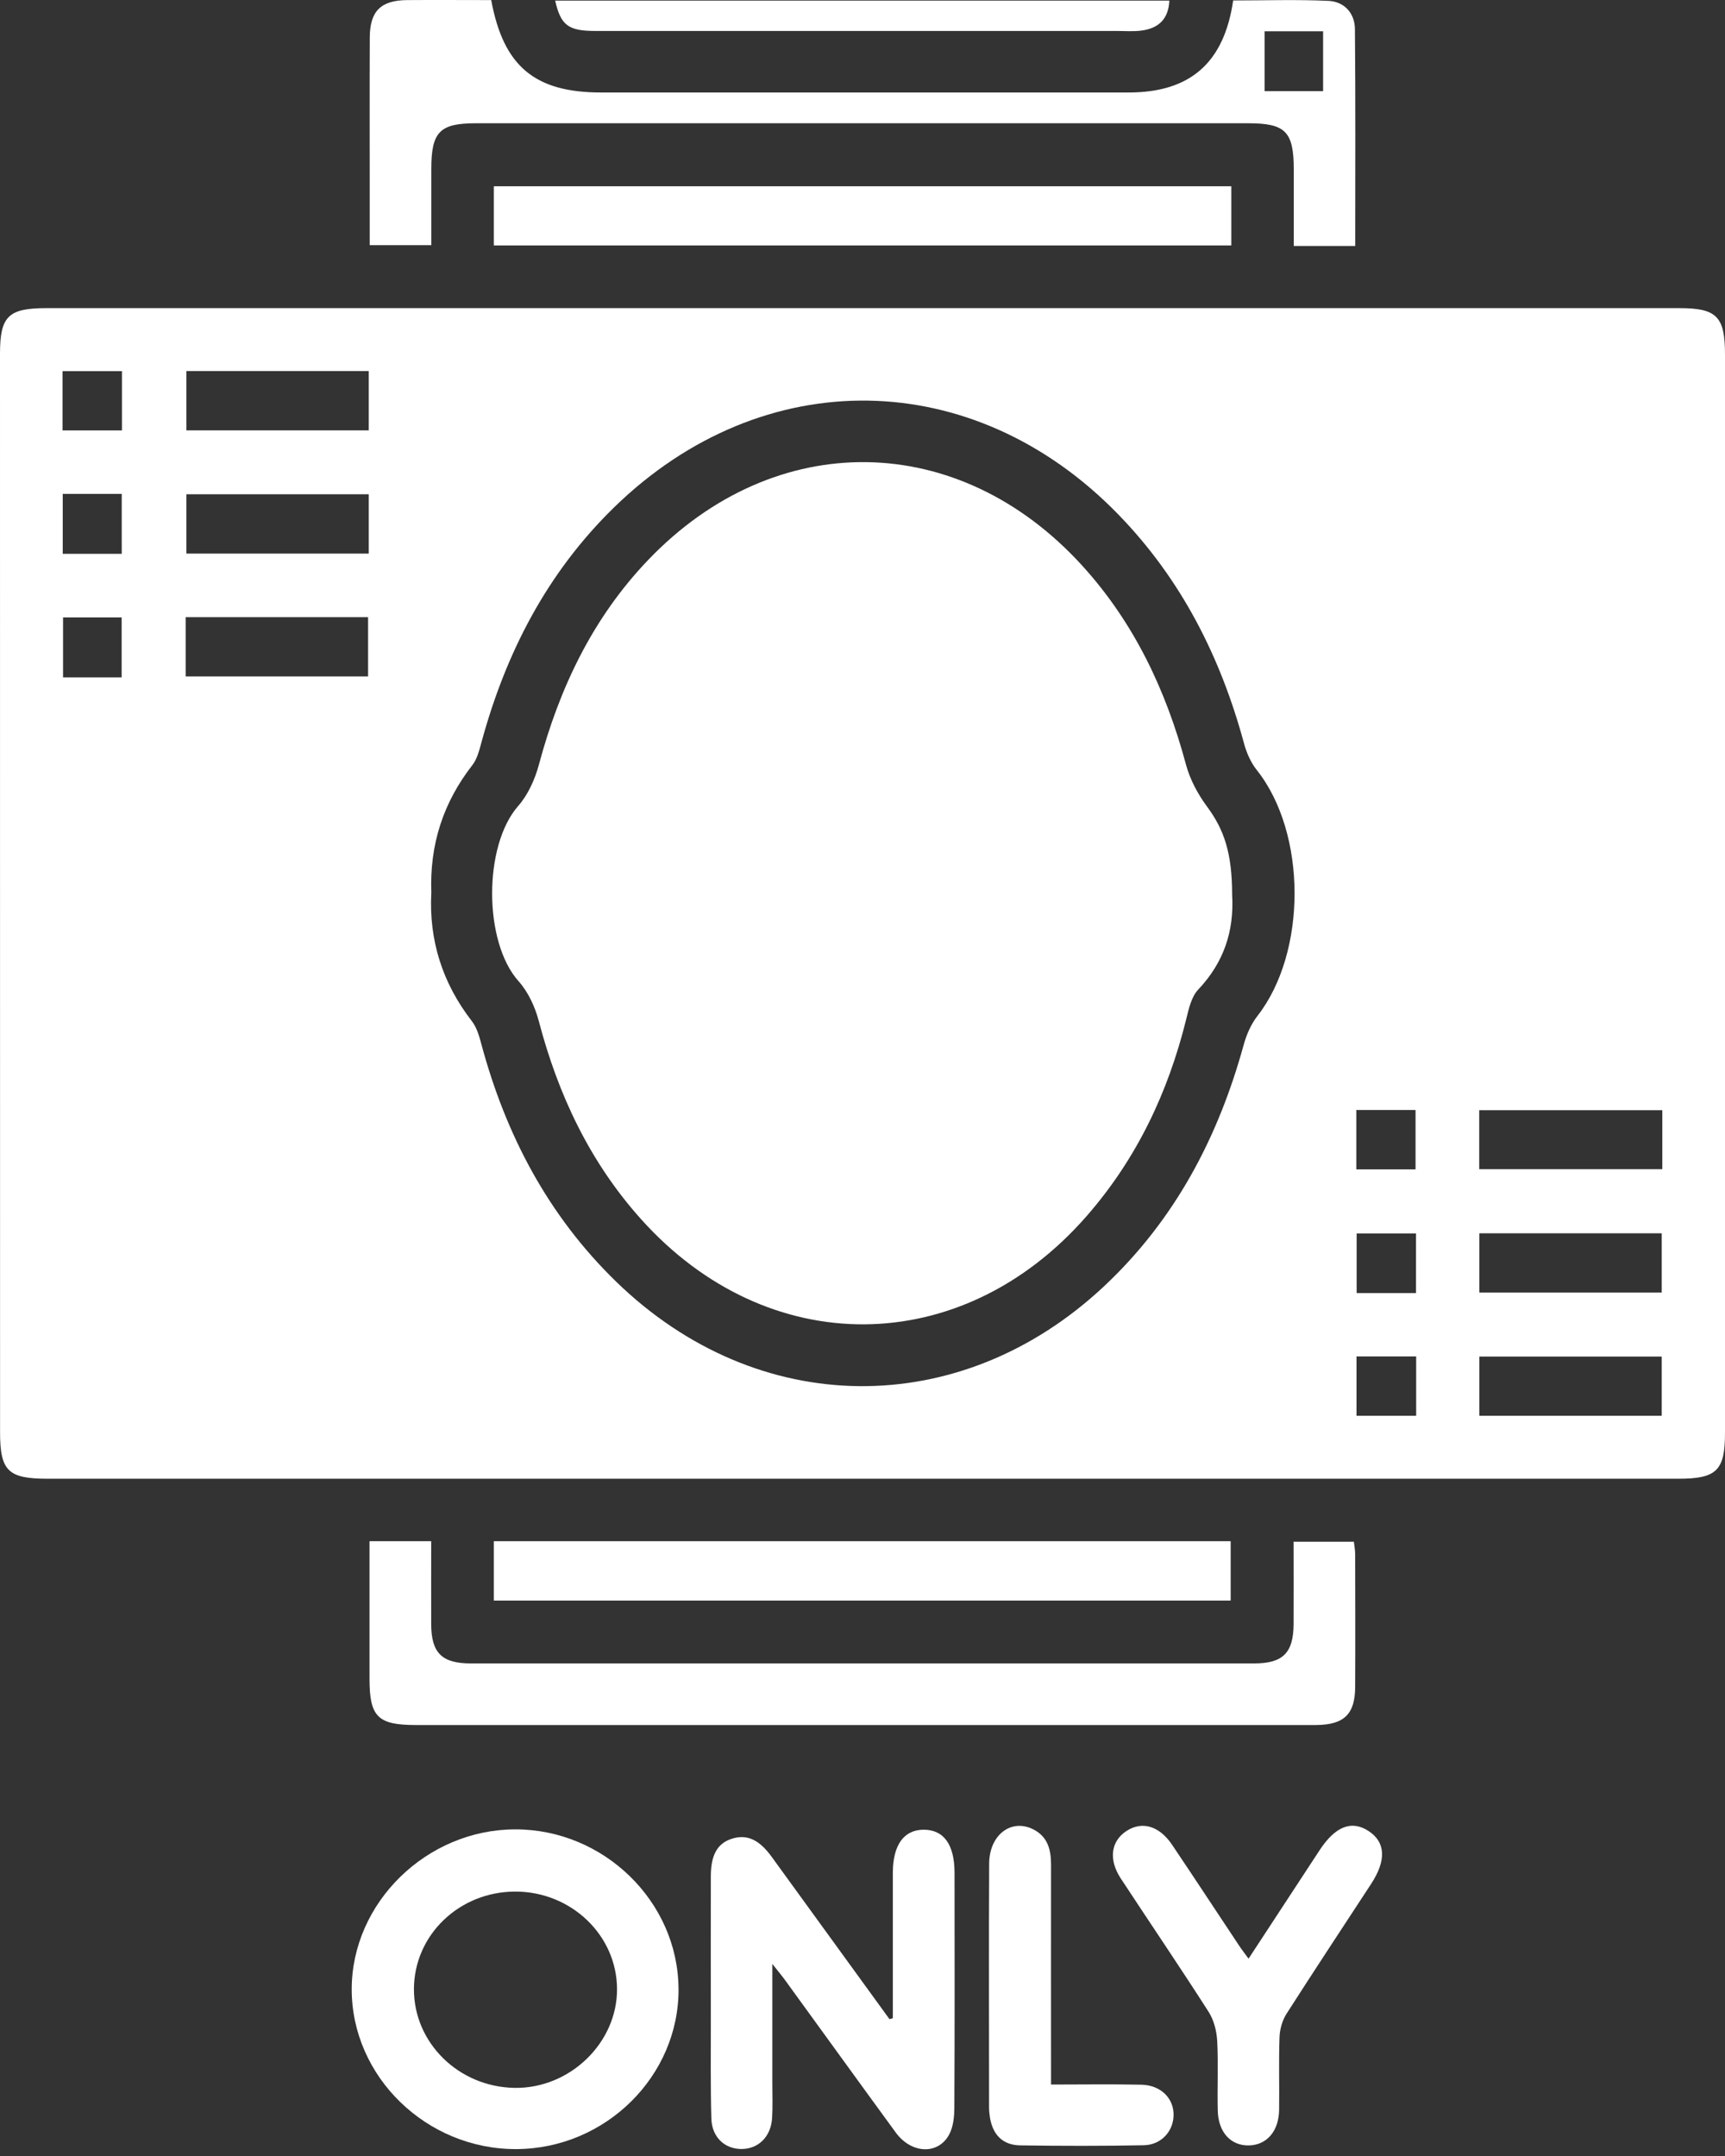 <svg width="56" height="70" viewBox="0 0 56 70" fill="none" xmlns="http://www.w3.org/2000/svg">
<rect x="0" y="0" width="56" height="70" fill="#333333" stroke="none"/>
<g clip-path="url(#clip0_364_160847)">
<path d="M22.028 64.57C22.045 67.405 19.659 69.764 16.762 69.776C13.847 69.788 11.416 67.427 11.418 64.585C11.42 61.777 13.847 59.401 16.721 59.395C19.601 59.388 22.012 61.739 22.027 64.57H22.028ZM16.729 61.415C14.907 61.416 13.443 62.826 13.438 64.58C13.433 66.328 14.891 67.759 16.706 67.788C18.497 67.816 20.04 66.327 20.031 64.577C20.025 62.832 18.541 61.413 16.727 61.415H16.729Z" fill="white"/>
<path d="M28.985 65.527C28.985 63.954 28.985 62.382 28.985 60.809C28.985 59.906 29.34 59.408 29.985 59.406C30.637 59.406 30.986 59.885 30.988 60.802C30.99 63.34 30.995 65.876 30.982 68.414C30.982 68.713 30.95 69.05 30.813 69.304C30.452 69.97 29.586 69.93 29.081 69.24C27.878 67.594 26.686 65.941 25.487 64.291C25.382 64.146 25.266 64.009 25.073 63.764C25.073 65.14 25.073 66.383 25.073 67.627C25.073 68.005 25.088 68.382 25.066 68.758C25.031 69.375 24.617 69.779 24.058 69.773C23.517 69.766 23.109 69.384 23.093 68.779C23.064 67.734 23.078 66.689 23.076 65.642C23.076 64.064 23.073 62.488 23.076 60.911C23.078 60.226 23.29 59.855 23.742 59.705C24.231 59.541 24.635 59.715 25.044 60.276C26.323 62.036 27.599 63.796 28.876 65.557L28.981 65.527H28.985Z" fill="white"/>
<path d="M40.533 63.593C41.323 62.387 42.081 61.229 42.839 60.072C43.35 59.294 43.879 59.088 44.432 59.451C44.983 59.813 45.011 60.401 44.513 61.164C43.595 62.569 42.669 63.968 41.765 65.383C41.628 65.598 41.548 65.882 41.538 66.139C41.51 66.927 41.536 67.715 41.525 68.503C41.515 69.198 41.121 69.647 40.54 69.657C39.957 69.667 39.551 69.231 39.533 68.53C39.515 67.777 39.555 67.021 39.515 66.268C39.498 65.945 39.408 65.588 39.236 65.319C38.304 63.862 37.331 62.431 36.382 60.985C35.982 60.372 36.065 59.778 36.568 59.449C37.072 59.118 37.633 59.277 38.05 59.895C38.777 60.975 39.49 62.063 40.211 63.147C40.303 63.286 40.404 63.418 40.53 63.59L40.533 63.593Z" fill="white"/>
<path d="M34.118 67.68C35.138 67.68 36.093 67.665 37.049 67.685C37.694 67.698 38.123 68.141 38.098 68.705C38.076 69.217 37.685 69.641 37.13 69.651C35.794 69.677 34.456 69.675 33.121 69.655C32.547 69.647 32.223 69.306 32.134 68.731C32.119 68.63 32.109 68.528 32.109 68.424C32.109 65.785 32.099 63.147 32.112 60.507C32.117 59.554 32.854 59.018 33.577 59.412C34.027 59.657 34.121 60.078 34.121 60.549C34.118 62.708 34.121 64.866 34.121 67.027C34.121 67.214 34.121 67.401 34.121 67.68H34.118Z" fill="white"/>
<path d="M27.986 48.011C19.174 48.011 10.361 48.011 1.549 48.011C0.259 48.011 0.002 47.758 0.002 46.496C0 34.826 0 23.157 0 11.49C0 10.266 0.267 10.004 1.514 10.004C19.18 10.004 36.846 10.004 54.512 10.004C55.734 10.004 56 10.273 56 11.518C56 23.187 56 34.856 56 46.523C56 47.745 55.73 48.011 54.486 48.011C45.652 48.011 36.82 48.011 27.986 48.011ZM14.001 29.001C13.925 30.522 14.358 31.916 15.319 33.155C15.476 33.358 15.556 33.635 15.624 33.891C16.417 36.844 17.793 39.464 20.003 41.613C24.598 46.079 31.171 46.142 35.843 41.761C38.142 39.604 39.548 36.931 40.376 33.919C40.466 33.59 40.615 33.25 40.823 32.983C42.431 30.922 42.431 27.057 40.802 25.004C40.603 24.755 40.464 24.433 40.381 24.122C39.621 21.32 38.346 18.806 36.31 16.709C31.61 11.864 24.767 11.762 19.937 16.472C17.761 18.594 16.422 21.19 15.631 24.097C15.561 24.352 15.494 24.636 15.337 24.838C14.389 26.055 13.941 27.424 14.003 29.002L14.001 29.001ZM11.971 12.047H6.051V13.973H11.971V12.047ZM11.971 16.048H6.051V17.973H11.971V16.048ZM6.029 21.963H11.949V20.037H6.029V21.963ZM48.021 37.96H53.965V36.046H48.021V37.96ZM48.026 41.967H53.946V40.043H48.026V41.967ZM48.026 45.967H53.946V44.044H48.026V45.967ZM3.959 13.974V12.051H2.03V13.974H3.957H3.959ZM3.952 17.981V16.036H2.037V17.981H3.952ZM3.949 21.992V20.047H2.047V21.992H3.947H3.949ZM44.031 37.966H45.954V36.038H44.031V37.966ZM45.969 41.983V40.047H44.042V41.983H45.969ZM45.974 44.04H44.037V45.967H45.974V44.04Z" fill="white"/>
<path d="M11.998 50.038H13.998C13.998 50.957 13.995 51.847 13.998 52.735C14.003 53.668 14.344 54.007 15.285 54.007C23.76 54.009 32.237 54.009 40.712 54.007C41.651 54.007 41.99 53.665 41.995 52.728C42 51.855 41.995 50.98 41.995 50.057H43.952C43.966 50.179 43.992 50.317 43.994 50.454C43.997 51.892 44.001 53.329 43.994 54.765C43.991 55.655 43.637 55.997 42.737 56.007C42.653 56.007 42.57 56.007 42.486 56.007C32.824 56.007 23.161 56.007 13.499 56.007C12.265 56.007 11.996 55.74 11.996 54.51C11.996 53.034 11.996 51.559 11.996 50.035L11.998 50.038Z" fill="white"/>
<path d="M43.995 7.987H42.001C42.001 7.164 42.001 6.341 42.001 5.519C42.001 4.272 41.737 4.002 40.517 4.002C32.162 4.002 23.809 4.002 15.454 4.002C14.274 4.002 14.002 4.28 14.002 5.486C14.002 6.296 14.002 7.105 14.002 7.959H12.002C12.002 7.376 12.002 6.798 12.002 6.222C12.002 4.556 11.997 2.888 12.004 1.222C12.007 0.362 12.361 0.01 13.217 0.003C14.13 -0.004 15.044 0.003 15.947 0.003C16.343 2.157 17.365 3.003 19.515 3.003C25.223 3.003 30.932 3.003 36.64 3.003C38.632 3.003 39.739 2.045 40.033 0.015C41.056 0.015 42.093 -0.019 43.125 0.028C43.637 0.051 43.981 0.424 43.986 0.941C44.008 3.27 43.996 5.601 43.996 7.989L43.995 7.987ZM41.053 1.015V2.96H42.953V1.015H41.053Z" fill="white"/>
<path d="M39.973 6.047V7.969H16.031V6.047H39.973Z" fill="white"/>
<path d="M16.031 51.967V50.039H39.952V51.967H16.031Z" fill="white"/>
<path d="M18.023 0.02H37.962C37.933 0.626 37.605 0.921 37.055 0.993C36.788 1.028 36.514 1.005 36.244 1.005C30.604 1.005 24.964 1.005 19.324 1.005C18.451 1.005 18.205 0.824 18.023 0.021V0.02Z" fill="white"/>
<path d="M40 29.054C40.069 30.236 39.726 31.255 38.898 32.13C38.676 32.365 38.591 32.756 38.509 33.091C37.92 35.472 36.898 37.629 35.273 39.487C31.215 44.132 24.922 44.174 20.806 39.578C19.145 37.723 18.12 35.545 17.491 33.151C17.37 32.692 17.148 32.208 16.836 31.859C15.692 30.582 15.694 27.455 16.818 26.174C17.14 25.807 17.367 25.304 17.495 24.825C18.163 22.331 19.242 20.062 21.042 18.18C25.161 13.876 31.119 13.956 35.13 18.362C36.821 20.22 37.856 22.418 38.502 24.827C38.631 25.306 38.883 25.778 39.179 26.179C39.741 26.939 39.997 27.687 40 29.052V29.054Z" fill="white"/>
</g>
<defs>
<clipPath id="clip0_364_160847">
<rect width="56" height="69.778" fill="white"/>
</clipPath>
</defs>
</svg>
